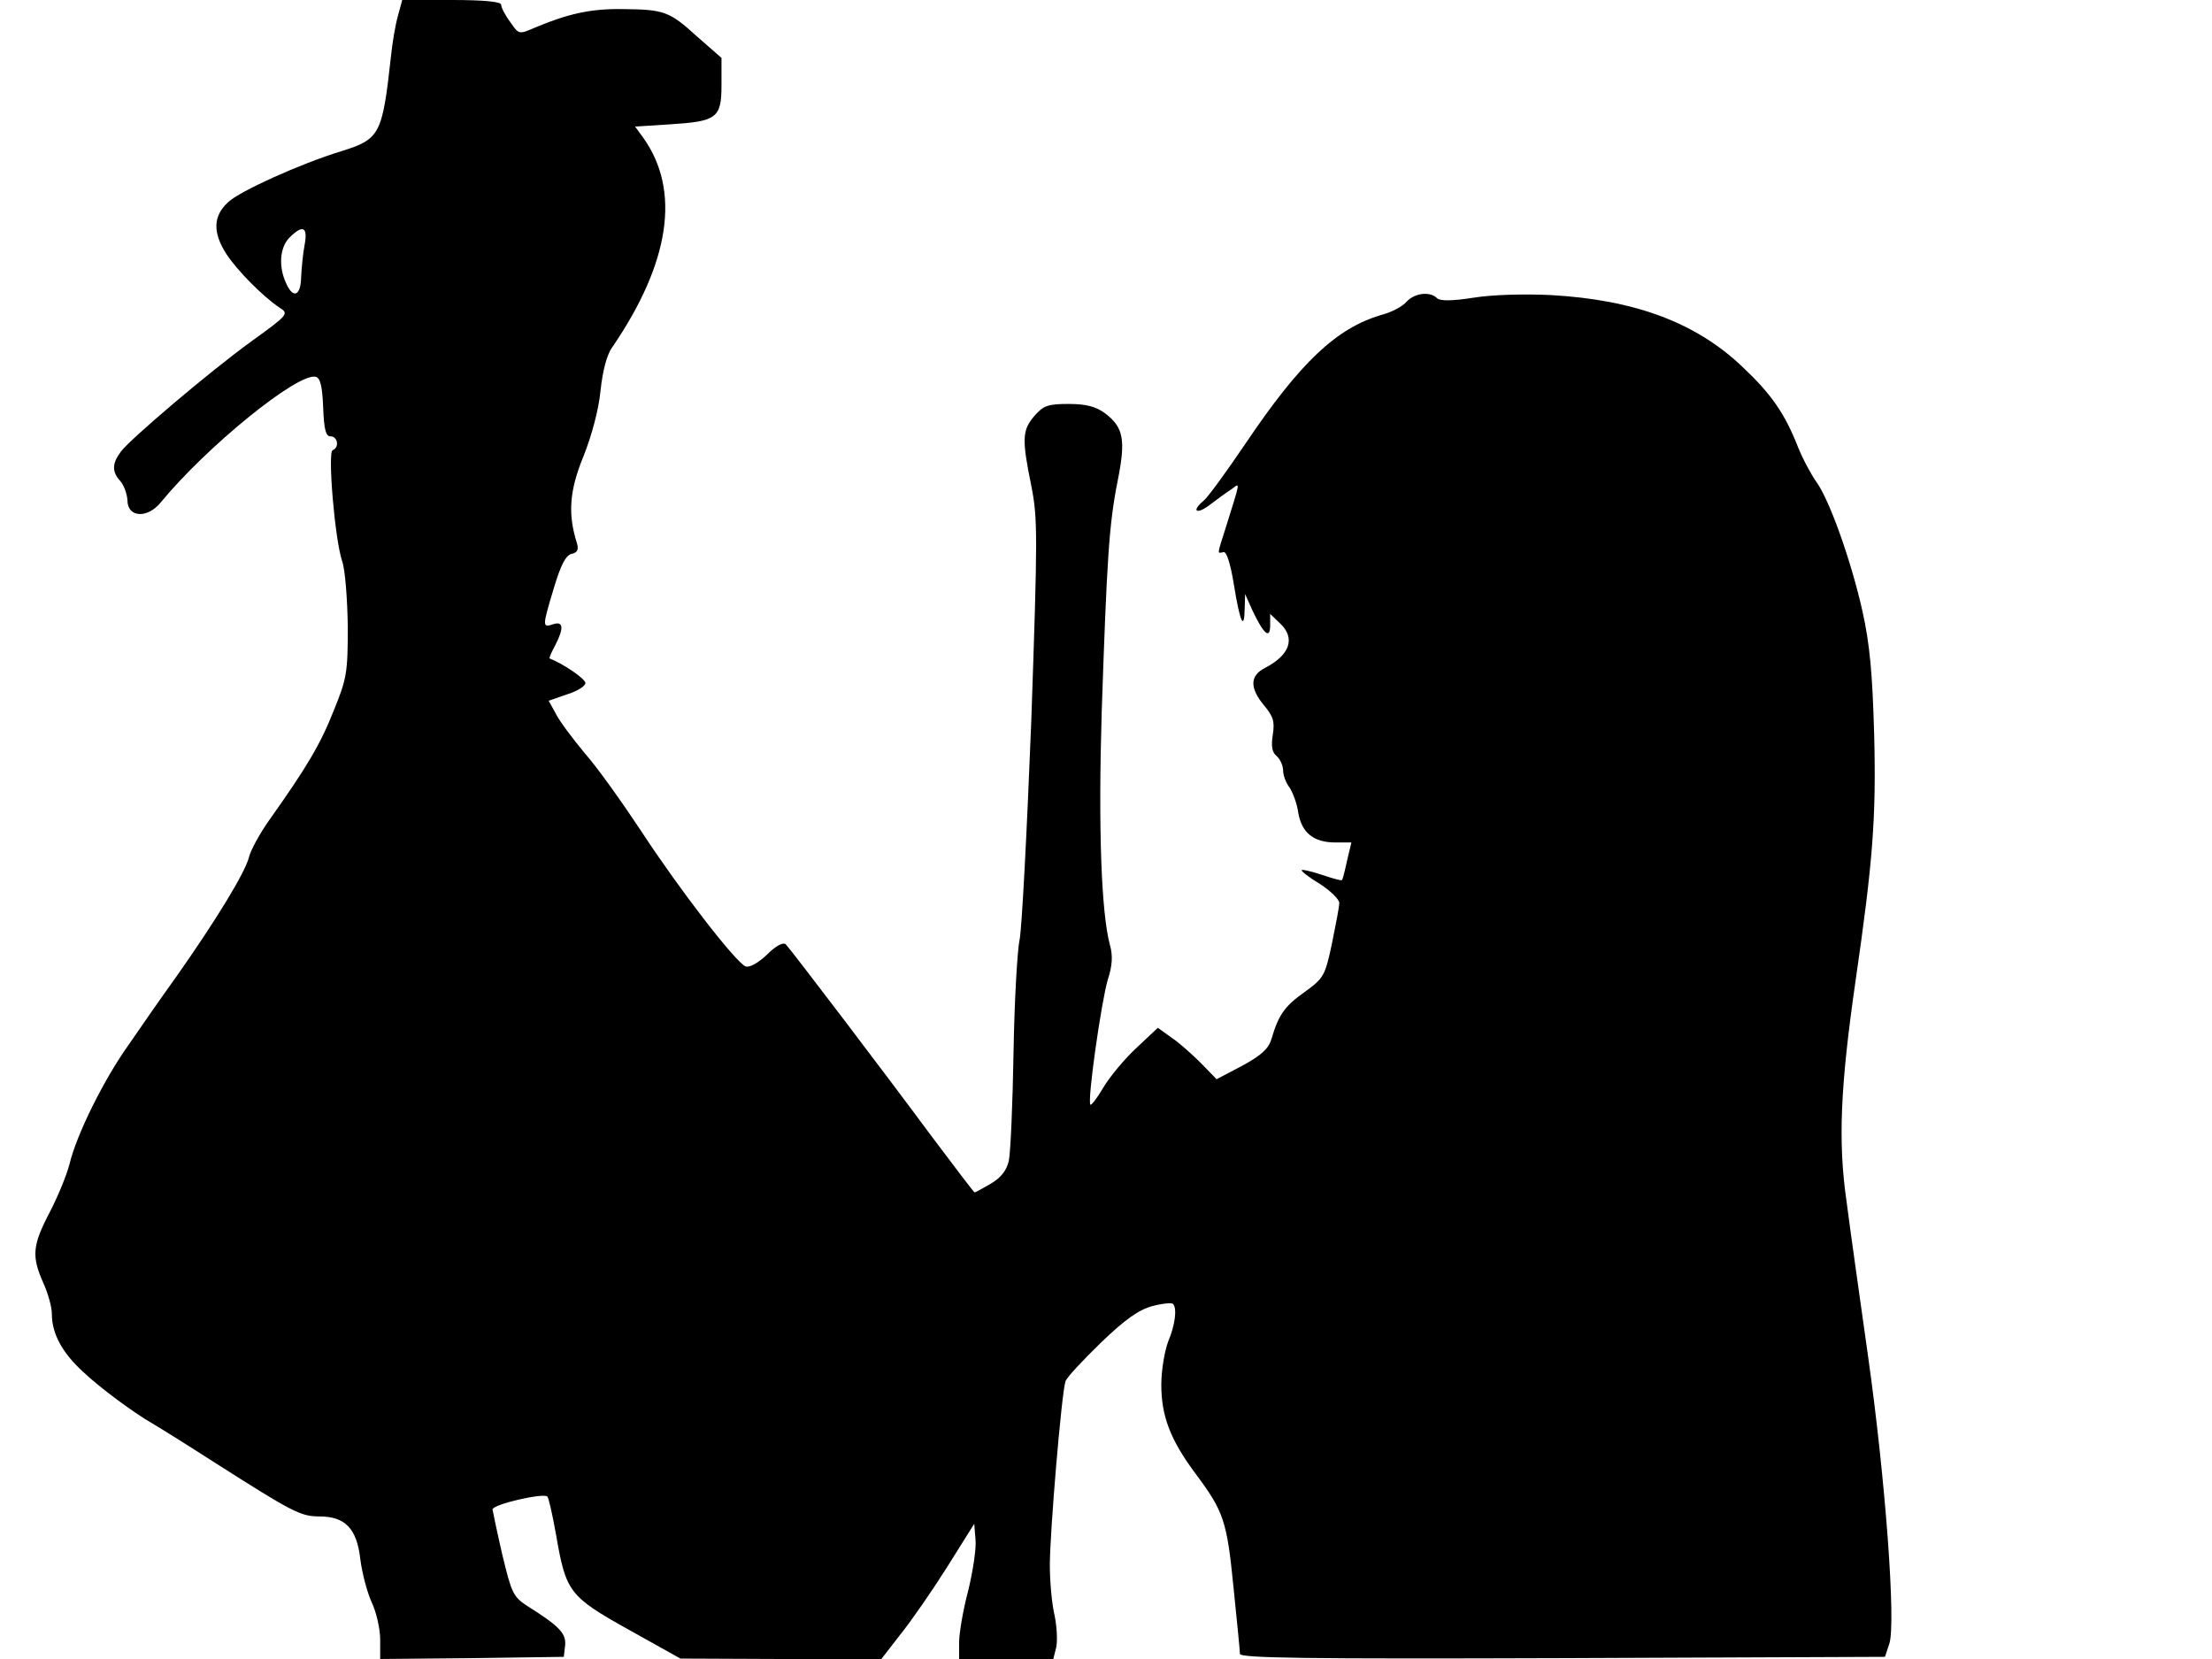 <svg xmlns="http://www.w3.org/2000/svg" width="682.667" height="512" version="1.0" viewBox="0 0 512 384"><path d="M92.1 3.7c-.6 2.1-1.3 6.3-1.6 9.3-2 18.1-2.5 19.2-11.5 22-9.5 2.9-23.6 9.3-26.2 11.8-3.5 3.2-3.6 7-.4 12 2.5 3.8 8.4 9.8 12.3 12.4 2.2 1.4 2.1 1.6-6.5 7.8-9.8 7.1-27.9 22.5-30.2 25.5-2.1 2.8-2.1 4.7-.2 6.8.9 1 1.6 3 1.7 4.5 0 4 4.6 4.3 7.7.5C47.7 103.5 68.7 86.4 73 87.2c1.1.2 1.6 2 1.8 7.1s.6 6.7 1.7 6.7c1.7 0 2.1 2.6.5 3.2-1.2.4.5 20.7 2.2 25.7.7 2 1.2 8.7 1.3 15.1 0 10.7-.2 12-3.3 19.6-3.1 7.8-6.2 13-15 25.4-2.1 3-4.2 6.8-4.6 8.5-.9 3.5-7.4 14.2-16.6 27.3-3.6 5-8.6 12.2-11.2 16-5.8 8.1-12.1 20.9-13.7 27.6-.7 2.7-2.8 7.8-4.7 11.4-3.9 7.5-4.1 10-1.4 16.1 1.1 2.4 2 5.6 2 7.2 0 4.6 2.4 9 7.2 13.4 4 3.8 11.9 9.6 16.1 12 .9.5 7.5 4.6 14.5 9.1C67.7 350 69.6 351 73.9 351c6 0 8.7 2.8 9.5 9.9.4 3.2 1.6 7.7 2.6 9.9 1.1 2.3 2 6.2 2 8.7v4.5l21.3-.2 21.2-.3.3-2.6c.3-2.8-1.3-4.5-8.8-9.2-3.2-2.1-3.6-3-5.7-11.7-1.2-5.2-2.2-10-2.3-10.6 0-1.2 11.8-3.9 12.7-3 .3.3 1.2 4.3 2 8.8 2.3 13.3 3 14.3 16.8 22l12 6.7 23.2.1H204l4.5-5.8c2.5-3.1 7.4-10.2 10.8-15.6l6.2-9.9.3 3.7c.2 2-.6 7.3-1.7 11.8-1.2 4.5-2.1 9.9-2.1 12v3.8h21.8l.7-2.8c.3-1.6.1-4.9-.4-7.3-.6-2.4-1.1-7.7-1.1-11.6 0-7.6 2.7-39.6 3.6-42.5.2-.9 4-4.9 8.2-9 5.7-5.5 8.9-7.7 12-8.5 2.2-.6 4.4-.8 4.7-.5 1 1 .5 4.9-1.1 8.7-.8 2.1-1.6 6.6-1.6 10 0 7.3 2.1 12.8 8 20.7 6.4 8.6 7.2 10.8 8.7 26.1.8 7.8 1.5 14.8 1.5 15.5 0 1 15.3 1.2 74.7 1l74.6-.3 1-3c1.6-4.6-.9-38.2-4.9-66.5-1.9-13.5-4.2-29.7-5-36-2-13.8-1.4-26.7 2.1-51 4-27.6 4.8-37.7 4.3-57.1-.4-14.1-1-20.7-2.7-28.4-2.7-12-7.7-25.9-10.7-30-1.2-1.7-3.2-5.4-4.3-8.2-3-7.6-6.1-12.1-12.8-18.4-10.7-10.2-24.8-15.5-44.3-16.6-6.2-.3-13.5-.1-17.9.6-5.1.8-7.8.8-8.5.1-1.6-1.6-5.1-1.2-7 .8-.9 1.1-3.5 2.5-5.9 3.1-10.4 3.1-18.7 10.9-31.5 29.9-4.4 6.5-8.7 12.4-9.6 13.1-3 2.5-1.6 3.3 1.5.9 1.7-1.3 3.9-2.9 5-3.6 2-1.5 2.1-2.2-1.5 9.3-1.9 6-1.9 5.6-.4 5.3.7-.2 1.6 2.6 2.4 7.5 1.4 8.7 2.4 10.9 2.5 5.6l.1-3.4 1.7 3.8c2.6 5.5 4.1 6.8 4.1 3.4v-2.6l2.3 2.2c3.6 3.4 2.3 7.3-3.5 10.3-3.5 1.8-3.6 4.6-.2 8.7 2.1 2.5 2.5 3.7 2 6.8-.4 2.6-.2 4 .9 4.9.8.7 1.5 2.2 1.5 3.4 0 1.1.7 2.9 1.5 3.9.7 1.1 1.7 3.6 2 5.8.8 4.7 3.6 6.9 8.6 6.9h3.7l-1 4.2c-.5 2.3-1 4.4-1.2 4.5-.2.2-2.2-.4-4.6-1.2s-4.5-1.3-4.7-1.1 1.7 1.7 4.2 3.2c2.5 1.6 4.5 3.6 4.5 4.4s-.8 5-1.7 9.4c-1.6 7.5-1.9 8-6.3 11.2-4.7 3.3-6.1 5.4-7.7 10.9-.7 2.3-2.4 3.8-6.8 6.2l-5.9 3.1-3.6-3.7c-2-2-5-4.7-6.8-5.9l-3.2-2.3-5 4.7c-2.7 2.5-6.1 6.6-7.6 9.1-1.4 2.4-2.8 4.2-3 4-.8-.7 2.5-23.7 4-28.9 1.1-3.3 1.2-5.7.5-8.1-2-7.5-2.7-27-1.9-53.7 1.2-35.6 1.7-43.7 3.7-53.7 1.9-9.5 1.4-12.4-3-15.7-2.1-1.5-4.3-2.1-8.4-2.1-4.8 0-5.8.4-7.9 2.8-2.8 3.3-2.9 5.3-.7 16.1 1.5 7.6 1.5 11.1 0 54.6-1 25.6-2.2 48.3-2.7 50.5s-1.2 13.9-1.4 26-.7 23.4-1.1 25.2c-.5 2.2-1.8 3.9-4.2 5.3-1.9 1.1-3.5 2-3.7 2s-4.7-6-10.2-13.3c-10.5-14.2-32.1-42.6-33.5-44.1-.6-.6-2.3.3-4.3 2.3-2.1 2-4.1 3.1-5 2.8-2.3-.9-15.4-17.9-24.1-31.2-4.3-6.5-10.1-14.7-13.1-18.1-2.9-3.5-6-7.6-6.8-9.3l-1.6-2.9 4.3-1.5c2.3-.7 4.2-1.9 4.2-2.6 0-1-5.2-4.5-8.3-5.7-.1-.1.4-1.4 1.3-3 2.1-4.1 1.9-5.7-.5-4.9-2.5.8-2.5.6.2-8.4 1.6-5.3 2.7-7.5 4.1-7.9 1.4-.3 1.7-1 1.2-2.6-2.1-6.7-1.7-12.1 1.6-20.1 1.9-4.8 3.5-10.8 3.9-15.1.5-4.5 1.4-8.2 2.7-10 13.4-19.6 15.9-36.3 7.2-48.5l-1.9-2.6 7.8-.5c11.1-.7 12.2-1.4 12.2-9.1v-6.3l-5.6-4.9c-6.5-5.9-7.6-6.3-17.4-6.4-7.3-.1-12.6 1.1-20.2 4.3-3.7 1.6-3.7 1.6-5.7-1.3-1.2-1.6-2.1-3.4-2.1-4 0-.7-3.8-1.1-11.5-1.1H93.1zm-21.6 53c-.4 2.1-.7 5.5-.8 7.5-.1 4.4-1.9 5-3.5 1.3-1.8-3.9-1.4-8.3.8-10.5 3.1-3.1 4.3-2.5 3.5 1.7"/></svg>